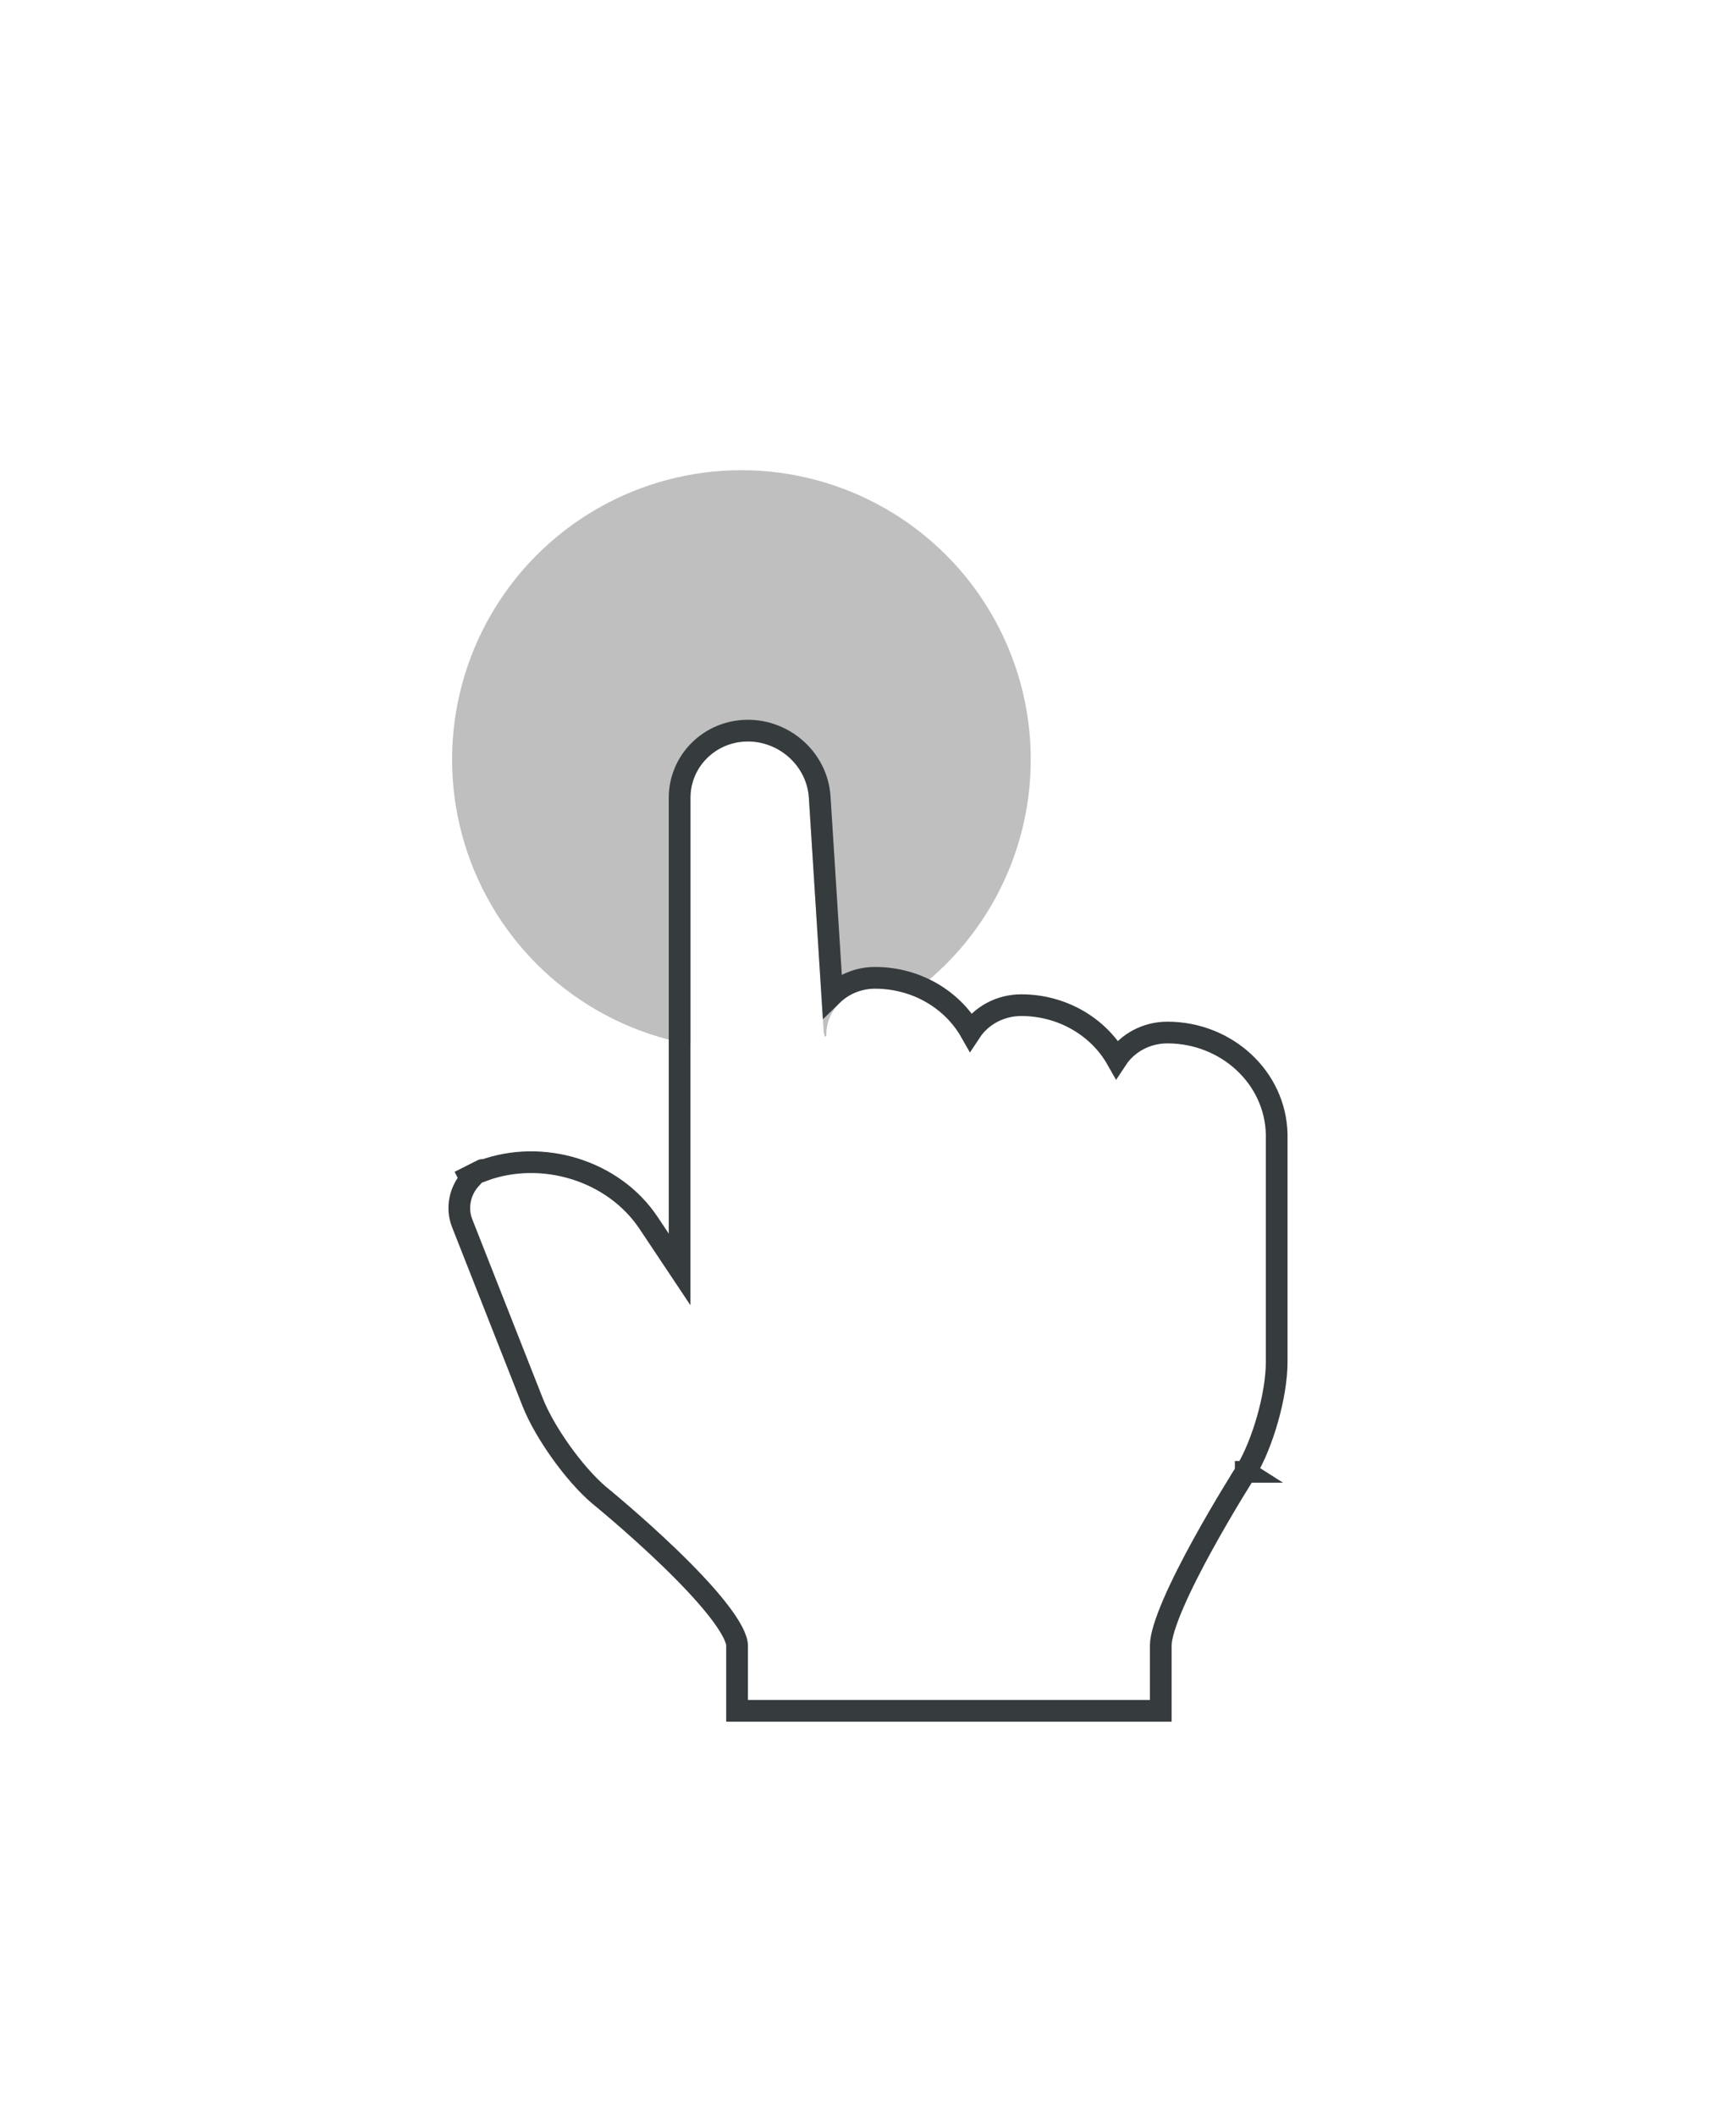 <svg width="96" height="117" viewBox="0 0 96 117" fill="none" xmlns="http://www.w3.org/2000/svg">
<g filter="url(#filter0_ddd_141_67470)">
<circle opacity="0.3" cx="41" cy="24" r="16" fill="#292929"/>
<g filter="url(#filter1_d_141_67470)">
<path fill-rule="evenodd" clip-rule="evenodd" d="M38.182 53.176L35.366 48.953C33.443 46.069 29.348 45.017 26.215 46.598L26.945 46.23C26.167 46.622 25.795 47.6 26.115 48.413L30.013 58.312C30.631 59.882 32.209 62.101 33.517 63.216C33.517 63.216 41.358 69.587 41.358 71.976V75H54.062H57.536H60.414H63.59V71.976C63.59 69.587 68.383 62.064 68.383 62.064C69.265 60.601 70 58.025 70 56.315V43.736C69.942 40.951 67.531 38.694 64.555 38.694C63.066 38.694 61.861 39.822 61.861 41.215V42.223C61.861 39.438 59.449 37.181 56.473 37.181C54.984 37.181 53.778 38.309 53.778 39.703V40.71C53.778 37.925 51.367 35.668 48.391 35.668C46.902 35.668 45.696 36.797 45.696 38.19V39.197C45.696 38.75 45.648 38.394 45.553 38.112L44.731 25.121C44.62 23.365 43.112 22 41.358 22C39.592 22 38.182 23.395 38.182 25.117V37.588V53.176Z" fill="white"/>
<path d="M26.695 45.735L26.675 45.694C26.674 45.694 26.674 45.694 26.674 45.695L25.945 46.062L26.014 46.2C25.434 46.844 25.227 47.798 25.556 48.633L29.454 58.532C30.108 60.193 31.744 62.494 33.127 63.673L33.133 63.678L33.138 63.682L33.138 63.682L33.139 63.683L33.143 63.686L33.159 63.699L33.223 63.752C33.28 63.798 33.363 63.867 33.469 63.955C33.681 64.132 33.985 64.388 34.35 64.703C35.08 65.333 36.051 66.197 37.021 67.132C37.993 68.07 38.951 69.069 39.661 69.971C40.017 70.422 40.3 70.836 40.491 71.196C40.689 71.568 40.758 71.824 40.758 71.976V75V75.6H41.358H54.062H57.536H60.414H63.59H64.19V75V71.976C64.19 71.518 64.438 70.705 64.89 69.657C65.329 68.641 65.917 67.495 66.512 66.413C67.106 65.333 67.701 64.325 68.147 63.587C68.37 63.218 68.556 62.917 68.686 62.709C68.751 62.605 68.802 62.524 68.836 62.469L68.876 62.407L68.885 62.391L68.888 62.387L68.888 62.386L68.889 62.386L68.383 62.064L68.889 62.386L68.893 62.38L68.896 62.374C69.374 61.583 69.796 60.519 70.1 59.446C70.403 58.373 70.6 57.243 70.6 56.315V43.736H70.6L70.6 43.723C70.535 40.583 67.827 38.094 64.555 38.094C63.393 38.094 62.345 38.672 61.757 39.564C60.743 37.778 58.74 36.581 56.473 36.581C55.311 36.581 54.263 37.16 53.675 38.051C52.66 36.265 50.658 35.068 48.391 35.068C47.473 35.068 46.627 35.429 46.022 36.019L45.33 25.084C45.199 22.999 43.417 21.4 41.358 21.4C39.269 21.4 37.582 23.055 37.582 25.117V37.588V51.195L35.865 48.62C33.922 45.706 29.97 44.522 26.695 45.735Z" stroke="#363B3E" stroke-width="1.2"/>
</g>
</g>
<defs>
<filter id="filter0_ddd_141_67470" x="-16" y="0" width="124" height="124" filterUnits="userSpaceOnUse" color-interpolation-filters="sRGB">
<feFlood flood-opacity="0" result="BackgroundImageFix"/>
<feColorMatrix in="SourceAlpha" type="matrix" values="0 0 0 0 0 0 0 0 0 0 0 0 0 0 0 0 0 0 127 0" result="hardAlpha"/>
<feOffset/>
<feGaussianBlur stdDeviation="0.5"/>
<feColorMatrix type="matrix" values="0 0 0 0 0 0 0 0 0 0 0 0 0 0 0 0 0 0 0.04 0"/>
<feBlend mode="normal" in2="BackgroundImageFix" result="effect1_dropShadow_141_67470"/>
<feColorMatrix in="SourceAlpha" type="matrix" values="0 0 0 0 0 0 0 0 0 0 0 0 0 0 0 0 0 0 127 0" result="hardAlpha"/>
<feOffset dy="2"/>
<feGaussianBlur stdDeviation="3"/>
<feColorMatrix type="matrix" values="0 0 0 0 0 0 0 0 0 0 0 0 0 0 0 0 0 0 0.04 0"/>
<feBlend mode="normal" in2="effect1_dropShadow_141_67470" result="effect2_dropShadow_141_67470"/>
<feColorMatrix in="SourceAlpha" type="matrix" values="0 0 0 0 0 0 0 0 0 0 0 0 0 0 0 0 0 0 127 0" result="hardAlpha"/>
<feOffset dy="16"/>
<feGaussianBlur stdDeviation="12"/>
<feColorMatrix type="matrix" values="0 0 0 0 0 0 0 0 0 0 0 0 0 0 0 0 0 0 0.06 0"/>
<feBlend mode="normal" in2="effect2_dropShadow_141_67470" result="effect3_dropShadow_141_67470"/>
<feBlend mode="normal" in="SourceGraphic" in2="effect3_dropShadow_141_67470" result="shape"/>
</filter>
<filter id="filter1_d_141_67470" x="21.8" y="18.8" width="52.4" height="61.4" filterUnits="userSpaceOnUse" color-interpolation-filters="sRGB">
<feFlood flood-opacity="0" result="BackgroundImageFix"/>
<feColorMatrix in="SourceAlpha" type="matrix" values="0 0 0 0 0 0 0 0 0 0 0 0 0 0 0 0 0 0 127 0" result="hardAlpha"/>
<feOffset dy="1"/>
<feGaussianBlur stdDeviation="1.5"/>
<feColorMatrix type="matrix" values="0 0 0 0 0 0 0 0 0 0 0 0 0 0 0 0 0 0 0.2 0"/>
<feBlend mode="normal" in2="BackgroundImageFix" result="effect1_dropShadow_141_67470"/>
<feBlend mode="normal" in="SourceGraphic" in2="effect1_dropShadow_141_67470" result="shape"/>
</filter>
</defs>
</svg>
